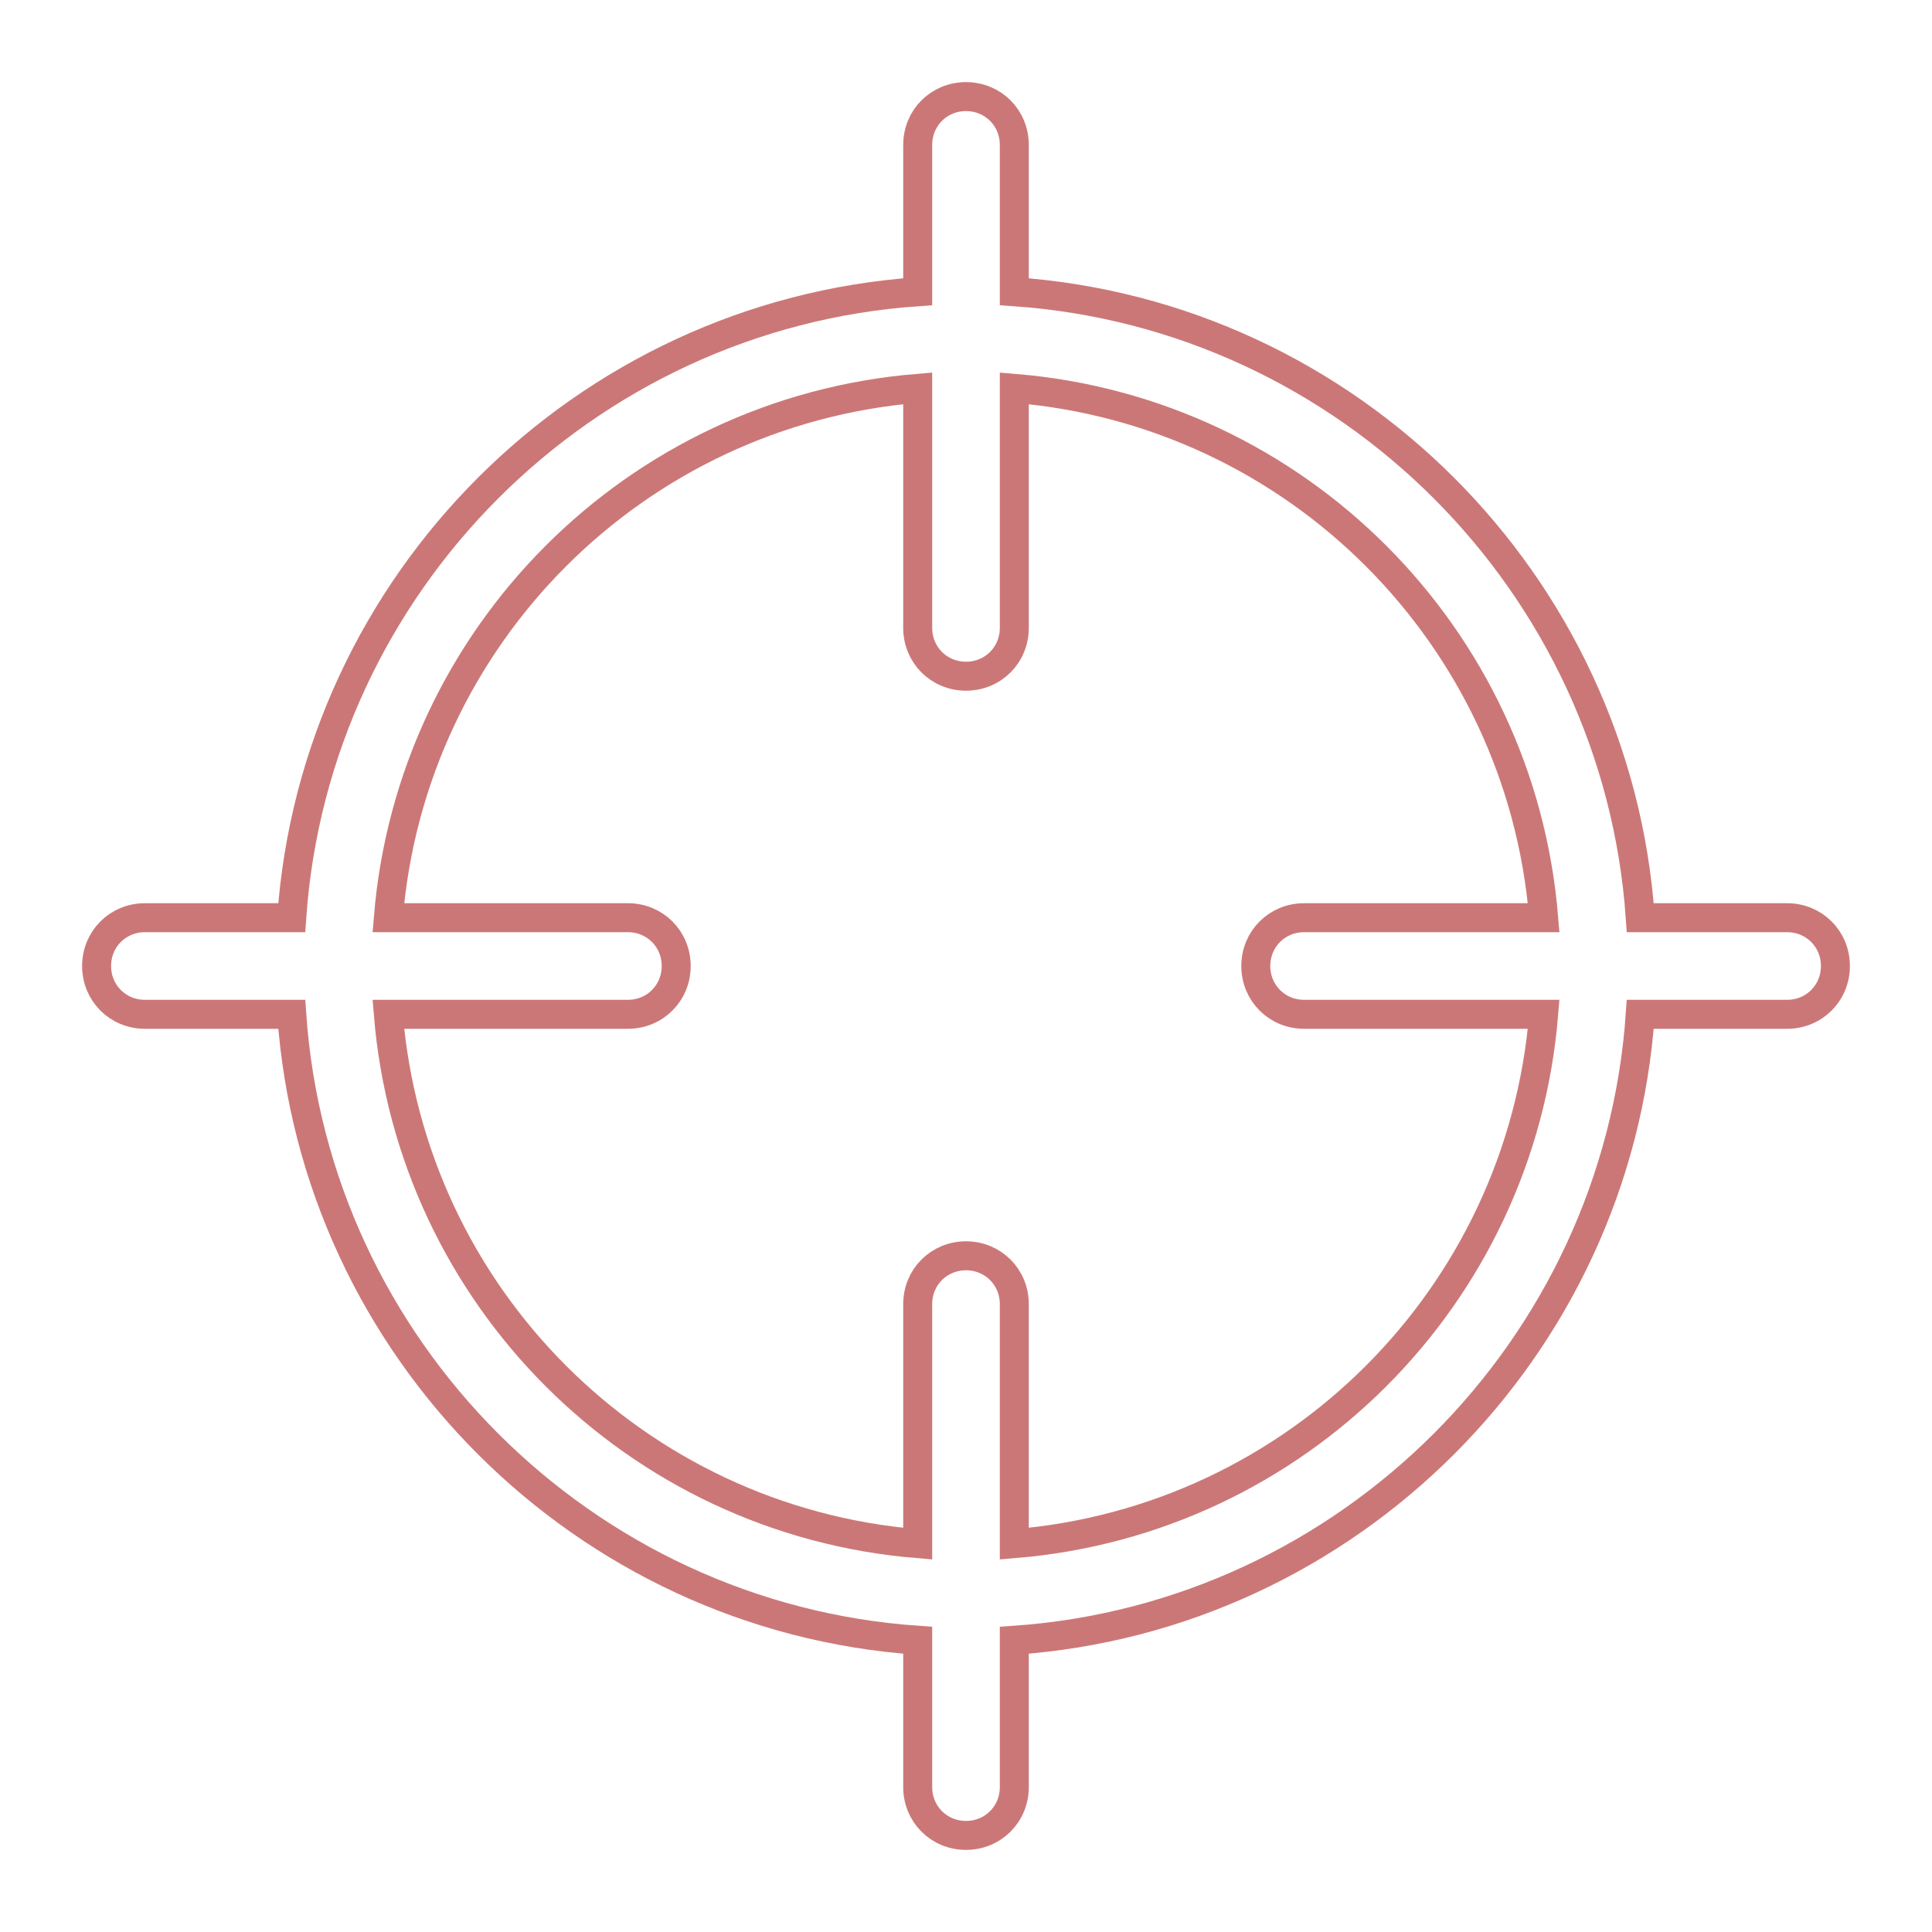 <svg xmlns="http://www.w3.org/2000/svg" xmlns:xlink="http://www.w3.org/1999/xlink" version="1.1" x="0px" y="0px" viewBox="0 0 100 100" style="enable-background:new 0 0 100 100;" xml:space="preserve"><style type="text/css">
	.st0{fill:none;stroke:#000000;stroke-width:4;stroke-miterlimit:10;}
	.st1{fill:none;stroke:#000000;stroke-miterlimit:10;}
	.st2{fill:none;stroke:#000000;stroke-width:2;stroke-miterlimit:10;}
      </style>
<g stroke="#CC7777" stroke-width="1.5" fill="none" transform="scale(1)"><path d="M92.5,47.5h-7.6c-1.2-17.3-15.1-31.2-32.4-32.4V7.5C52.5,6.1,51.4,5,50,5h0c-1.4,0-2.5,1.1-2.5,2.5v7.6  c-17.3,1.2-31.2,15.1-32.4,32.4H7.5C6.1,47.5,5,48.6,5,50v0c0,1.4,1.1,2.5,2.5,2.5h7.6c1.2,17.3,15.1,31.2,32.4,32.4v7.6  c0,1.4,1.1,2.5,2.5,2.5h0c1.4,0,2.5-1.1,2.5-2.5v-7.6c17.3-1.2,31.2-15.1,32.4-32.4h7.6c1.4,0,2.5-1.1,2.5-2.5v0  C95,48.6,93.9,47.5,92.5,47.5z M52.5,79.9V67.5c0-1.4-1.1-2.5-2.5-2.5h0c-1.4,0-2.5,1.1-2.5,2.5v12.4c-14.6-1.2-26.2-12.8-27.4-27.4  h12.4c1.4,0,2.5-1.1,2.5-2.5v0c0-1.4-1.1-2.5-2.5-2.5H20.1c1.2-14.6,12.8-26.2,27.4-27.4v12.4c0,1.4,1.1,2.5,2.5,2.5h0  c1.4,0,2.5-1.1,2.5-2.5V20.1c14.6,1.2,26.2,12.8,27.4,27.4H67.5c-1.4,0-2.5,1.1-2.5,2.5v0c0,1.4,1.1,2.5,2.5,2.5h12.4  C78.7,67.1,67.1,78.7,52.5,79.9z"/></g></svg>
